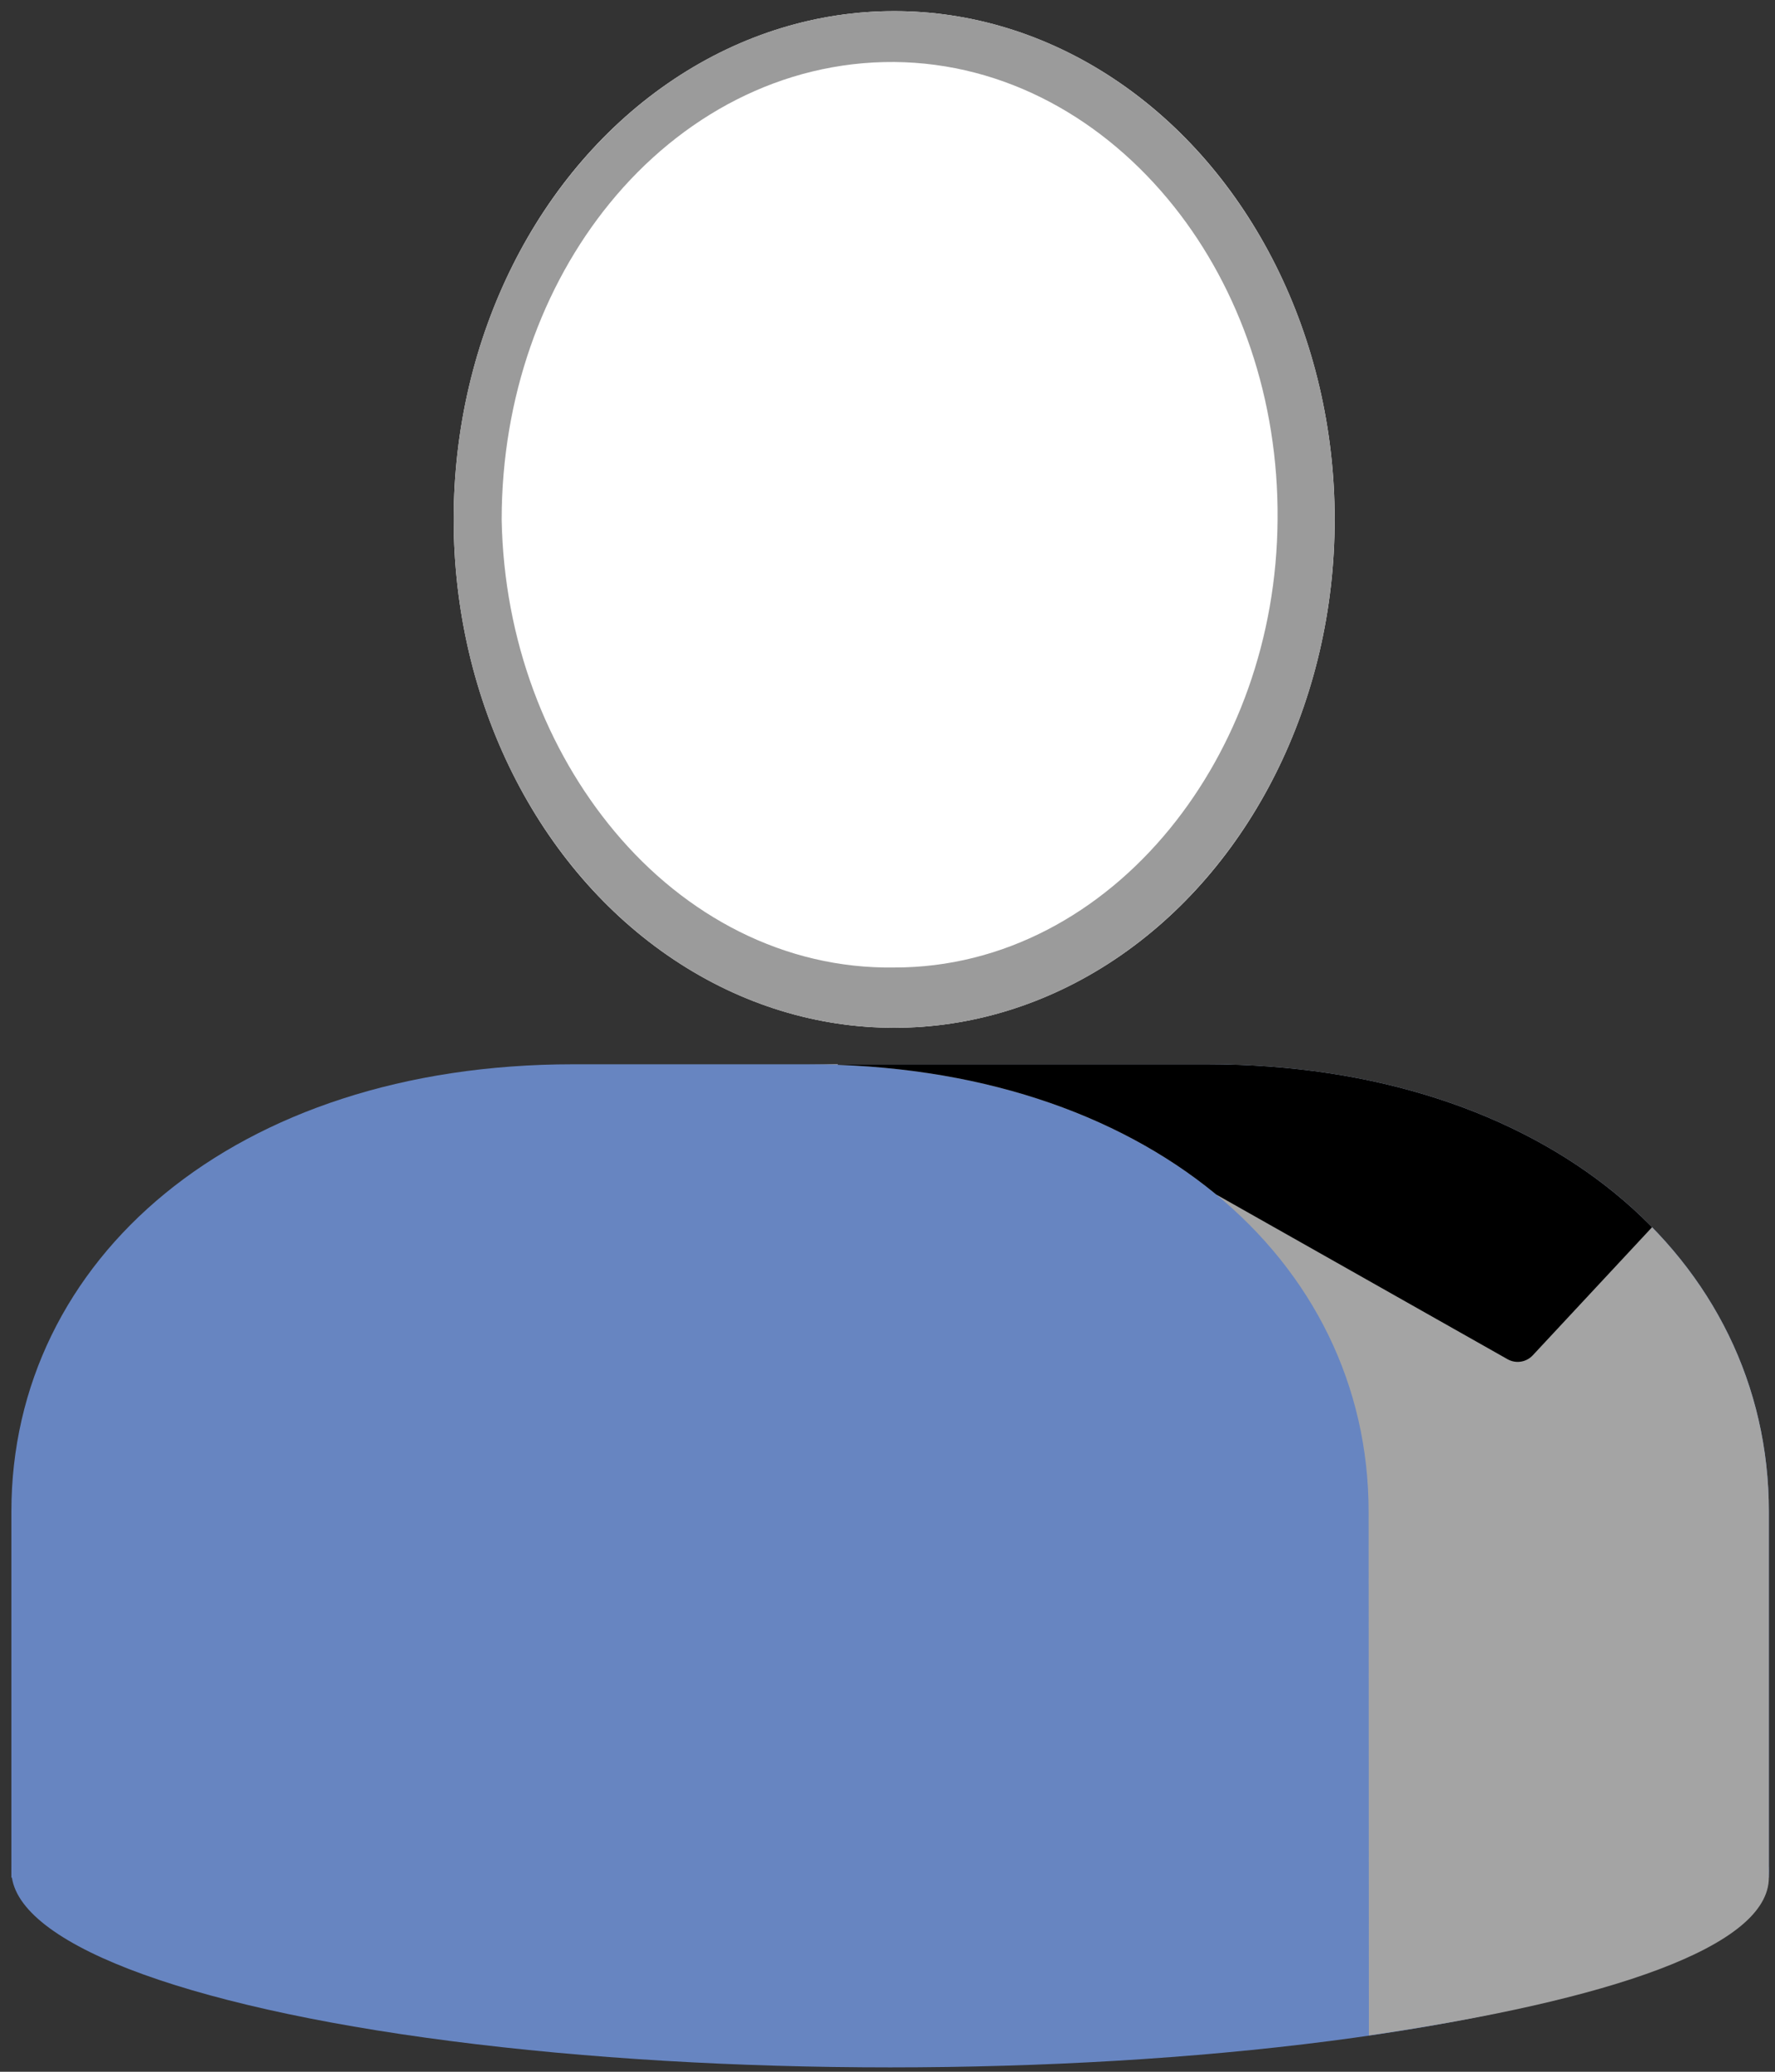 <?xml version="1.0" encoding="UTF-8" standalone="no"?><!DOCTYPE svg PUBLIC "-//W3C//DTD SVG 1.1//EN" "http://www.w3.org/Graphics/SVG/1.1/DTD/svg11.dtd"><svg width="100%" height="100%" viewBox="0 0 102 119" version="1.1" xmlns="http://www.w3.org/2000/svg" xmlns:xlink="http://www.w3.org/1999/xlink" xml:space="preserve" xmlns:serif="http://www.serif.com/" style="fill-rule:evenodd;clip-rule:evenodd;stroke-linejoin:round;stroke-miterlimit:2;"><rect x="0" y="0" width="102" height="119" fill="#333333" stroke="none"/><g id="ZP-Legacy-Black" serif:id="ZP Legacy Black"><g id="ZP-Base" serif:id="ZP Base"><g id="Z-Kopf" serif:id="Z Kopf"><ellipse cx="51.384" cy="29.837" rx="25.313" ry="29.198" style="fill:#fff;"/><path d="M51.384,0.639c13.97,-0 25.312,13.083 25.312,29.198c0,16.115 -11.342,29.198 -25.312,29.198c-13.971,-0 -25.313,-13.083 -25.313,-29.198c0,-16.115 11.342,-29.198 25.313,-29.198Zm-0,2.922c-6.44,-0.043 -12.263,3.098 -16.356,8.124c-3.864,4.743 -6.193,11.14 -6.2,18.152c0.127,6.966 2.589,13.255 6.487,17.92c4.067,4.867 9.767,7.908 16.069,7.815c6.26,0.012 11.874,-3.104 15.855,-7.988c3.786,-4.646 6.131,-10.878 6.177,-17.747c0.056,-6.909 -2.182,-13.226 -5.931,-17.946c-4.002,-5.038 -9.709,-8.275 -16.101,-8.33Z" style="fill:#9b9b9b;"/></g><g id="Z-Body-Base" serif:id="Z Body Base"><path d="M32.931,61.132c5.978,-0 36.439,-0 36.439,-0c19.451,-0 32.277,11.193 32.277,25.694c-0,8.052 -0,21.023 -0,21.023l-100.993,-0c-0,-0 -0,-12.971 -0,-21.023c-0,-14.501 12.825,-25.694 32.277,-25.694Z" style="fill:#6785c1;"/><ellipse cx="51.15" cy="107.459" rx="50.496" ry="11.29" style="fill:#6785c1;"/></g></g><path d="M69.37,61.132c19.451,-0 32.277,11.193 32.277,25.694c-0,8.052 -0,21.023 -0,21.023c-0,3.964 -9.143,7.05 -22.985,9.065l-0.015,-30.088c-0,-14.501 -12.826,-25.694 -32.277,-25.694l23,-0Z" style="fill:#a4a4a4;"/><clipPath id="_clip1"><path d="M69.37,61.132c19.451,-0 32.277,11.193 32.277,25.694c-0,8.052 -0,21.023 -0,21.023c-0,3.964 -9.143,7.05 -22.985,9.065l-0.015,-30.088c-0,-14.501 -12.826,-25.694 -32.277,-25.694l23,-0Z"/></clipPath><g clip-path="url(#_clip1)"><path d="M94.984,70.438c0.247,-0.265 0.359,-0.628 0.304,-0.985c-0.056,-0.358 -0.272,-0.671 -0.587,-0.849c-5.673,-3.205 -32.679,-18.465 -32.679,-18.465c0,-0 -14.61,11.277 -14.295,11.455c1.869,1.056 11.785,1.154 16.056,3.567c8.693,4.912 19.792,11.184 22.85,12.912c0.475,0.268 1.072,0.176 1.445,-0.223c1.469,-1.578 5.118,-5.493 6.906,-7.412Z"/></g></g></svg>